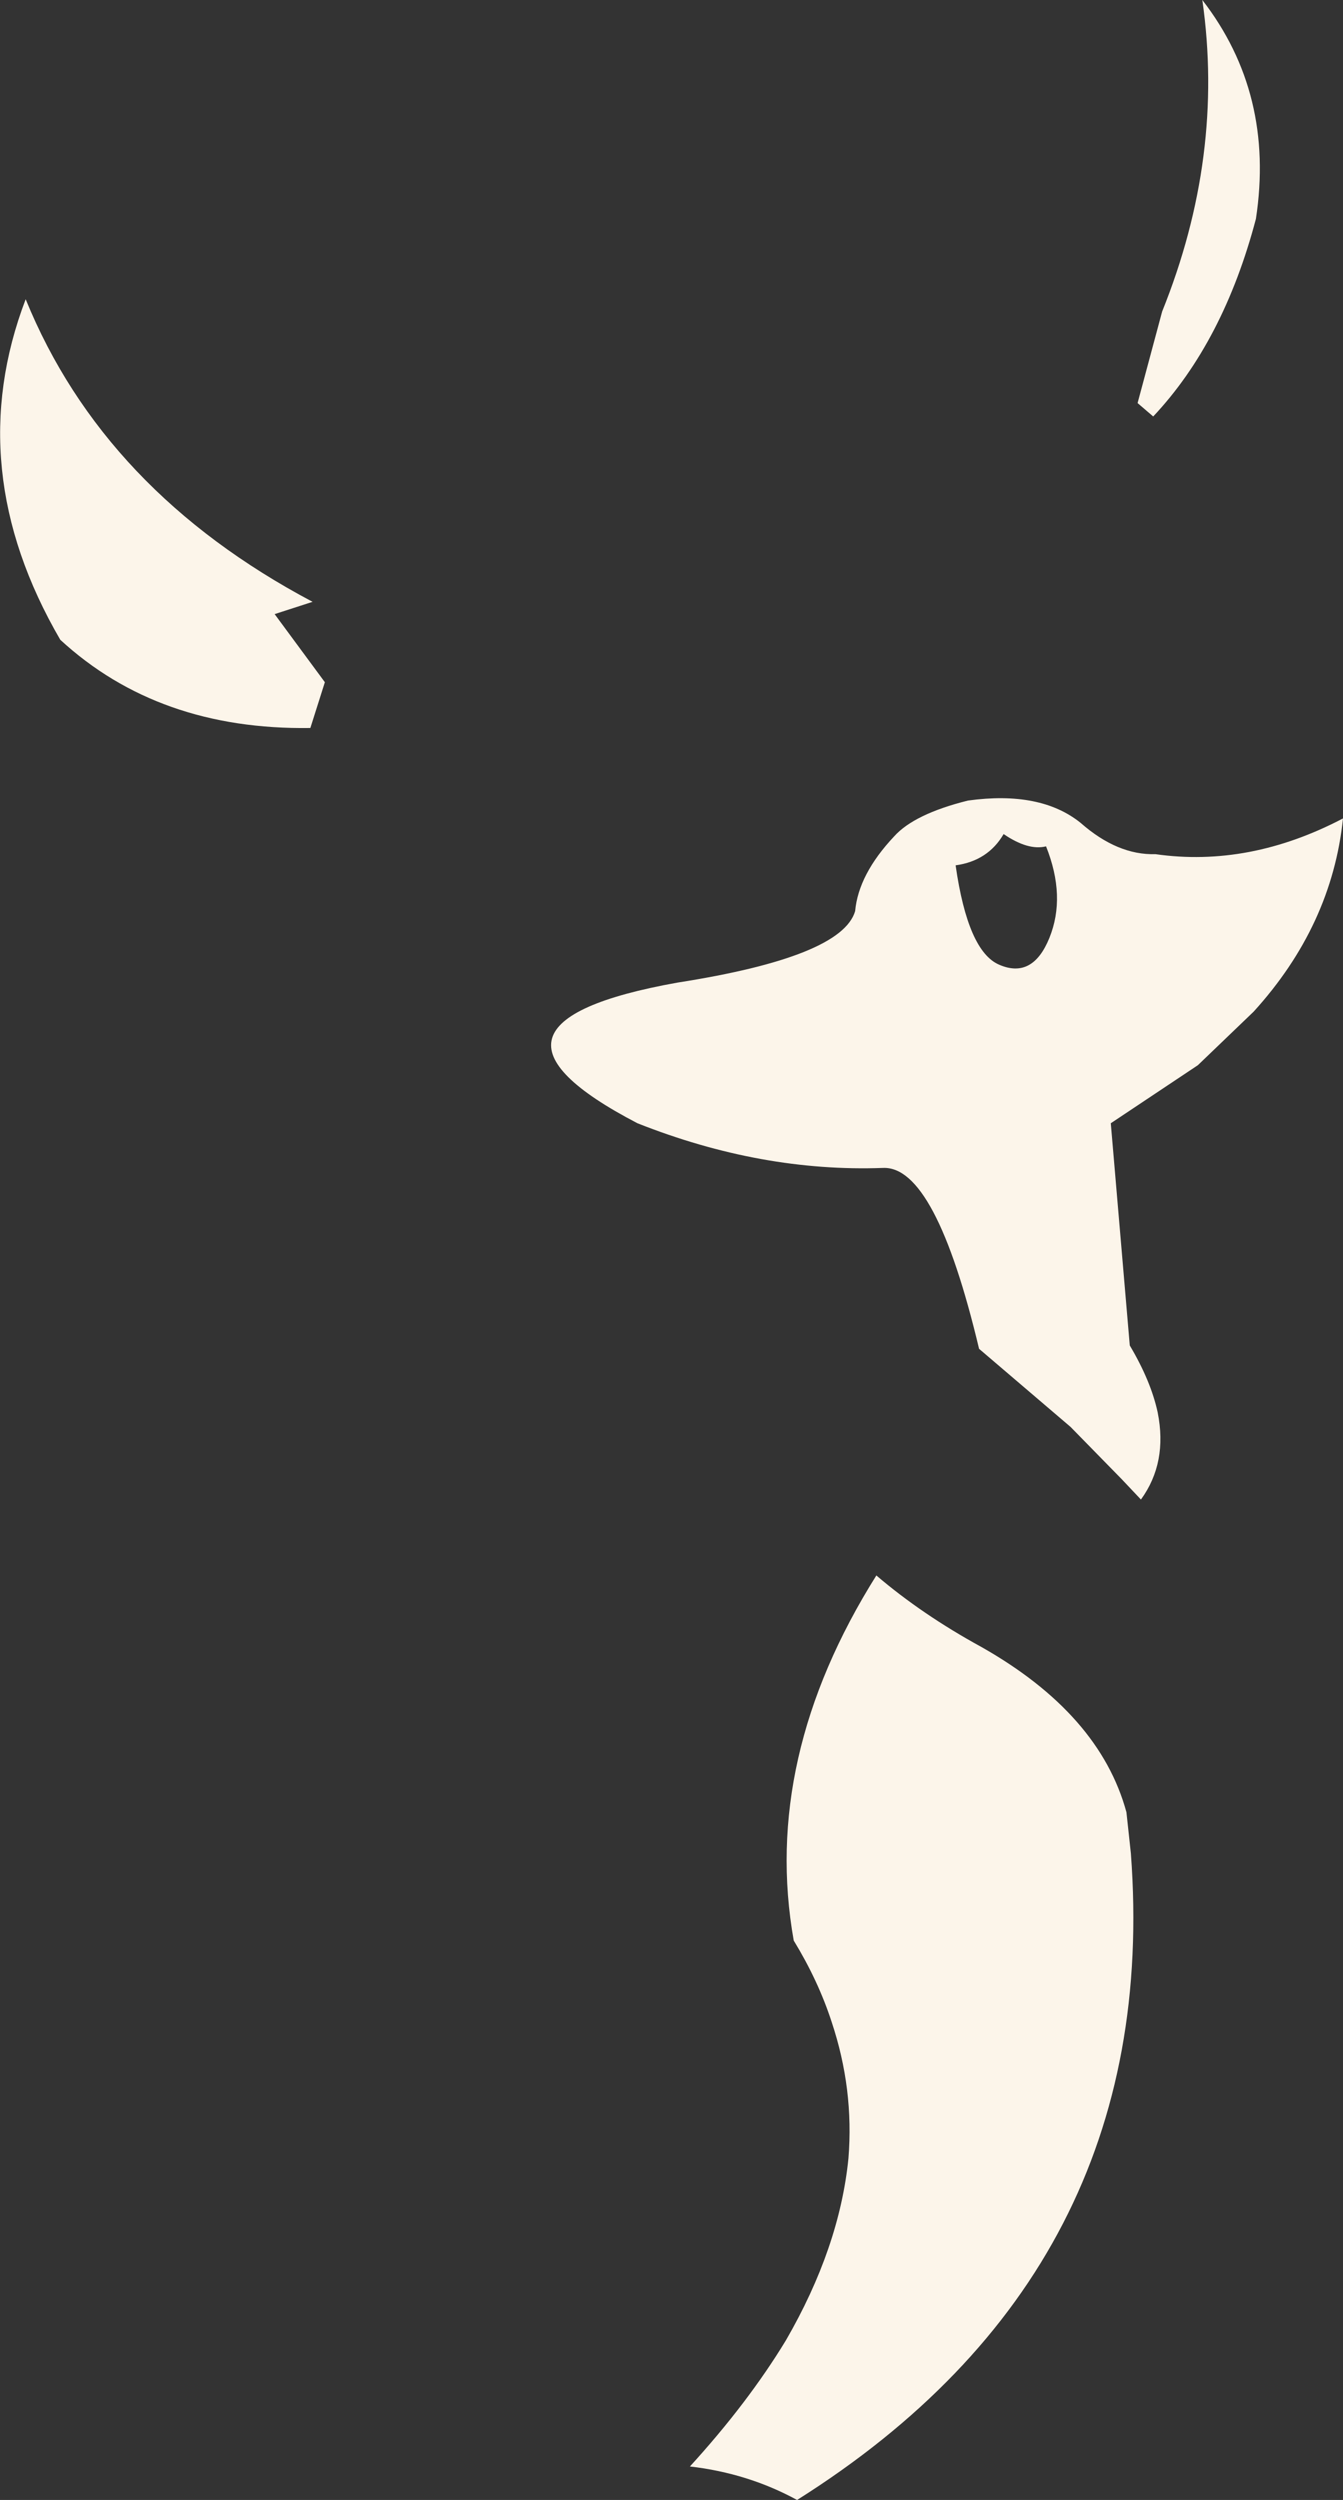 <?xml version="1.0" encoding="UTF-8" standalone="no"?>
<svg xmlns:xlink="http://www.w3.org/1999/xlink" height="111.95px" width="60.15px" xmlns="http://www.w3.org/2000/svg">
  <rect width="100%" height="100%" fill="#333333" stroke="none"/>
  <g transform="matrix(1.0, 0.0, 0.0, 1.0, 30.1, 56.0)">
    <path d="M21.55 -37.35 L20.85 -37.95 21.95 -42.05 Q24.75 -49.0 23.75 -56.0 27.0 -51.8 26.15 -46.2 24.7 -40.7 21.55 -37.35 M30.05 -19.35 Q29.55 -14.55 26.05 -10.7 L23.55 -8.3 19.65 -5.7 20.5 4.25 Q21.45 5.85 21.75 7.25 22.2 9.5 21.0 11.15 L20.15 10.25 17.85 7.9 13.75 4.4 Q11.8 -3.8 9.45 -3.7 4.0 -3.5 -1.55 -5.7 -10.1 -10.15 0.25 -12.0 7.6 -13.15 8.2 -15.2 8.35 -16.85 9.95 -18.55 10.85 -19.55 13.25 -20.15 16.5 -20.6 18.3 -19.15 19.95 -17.7 21.65 -17.75 25.85 -17.15 30.05 -19.35 M12.7 -17.25 Q13.25 -13.4 14.65 -12.8 16.15 -12.15 16.9 -14.0 17.65 -15.85 16.75 -18.1 15.95 -17.9 14.85 -18.65 14.15 -17.45 12.7 -17.25 M9.15 14.55 Q11.2 16.3 13.85 17.75 19.15 20.75 20.35 25.15 L20.55 27.0 Q21.95 45.65 5.6 55.95 3.4 54.75 0.8 54.45 3.4 51.6 5.1 48.8 7.5 44.65 7.9 40.65 8.15 37.55 7.15 34.55 6.55 32.7 5.45 30.9 4.0 22.75 9.15 14.55 M-16.2 -23.4 Q-23.0 -23.3 -27.4 -27.35 -31.85 -35.0 -28.95 -42.6 -25.45 -34.0 -16.1 -29.05 L-17.8 -28.5 -15.55 -25.45 -16.2 -23.4" fill="#fcf5ea" fill-rule="evenodd" stroke="none"/>
  </g>
</svg>
